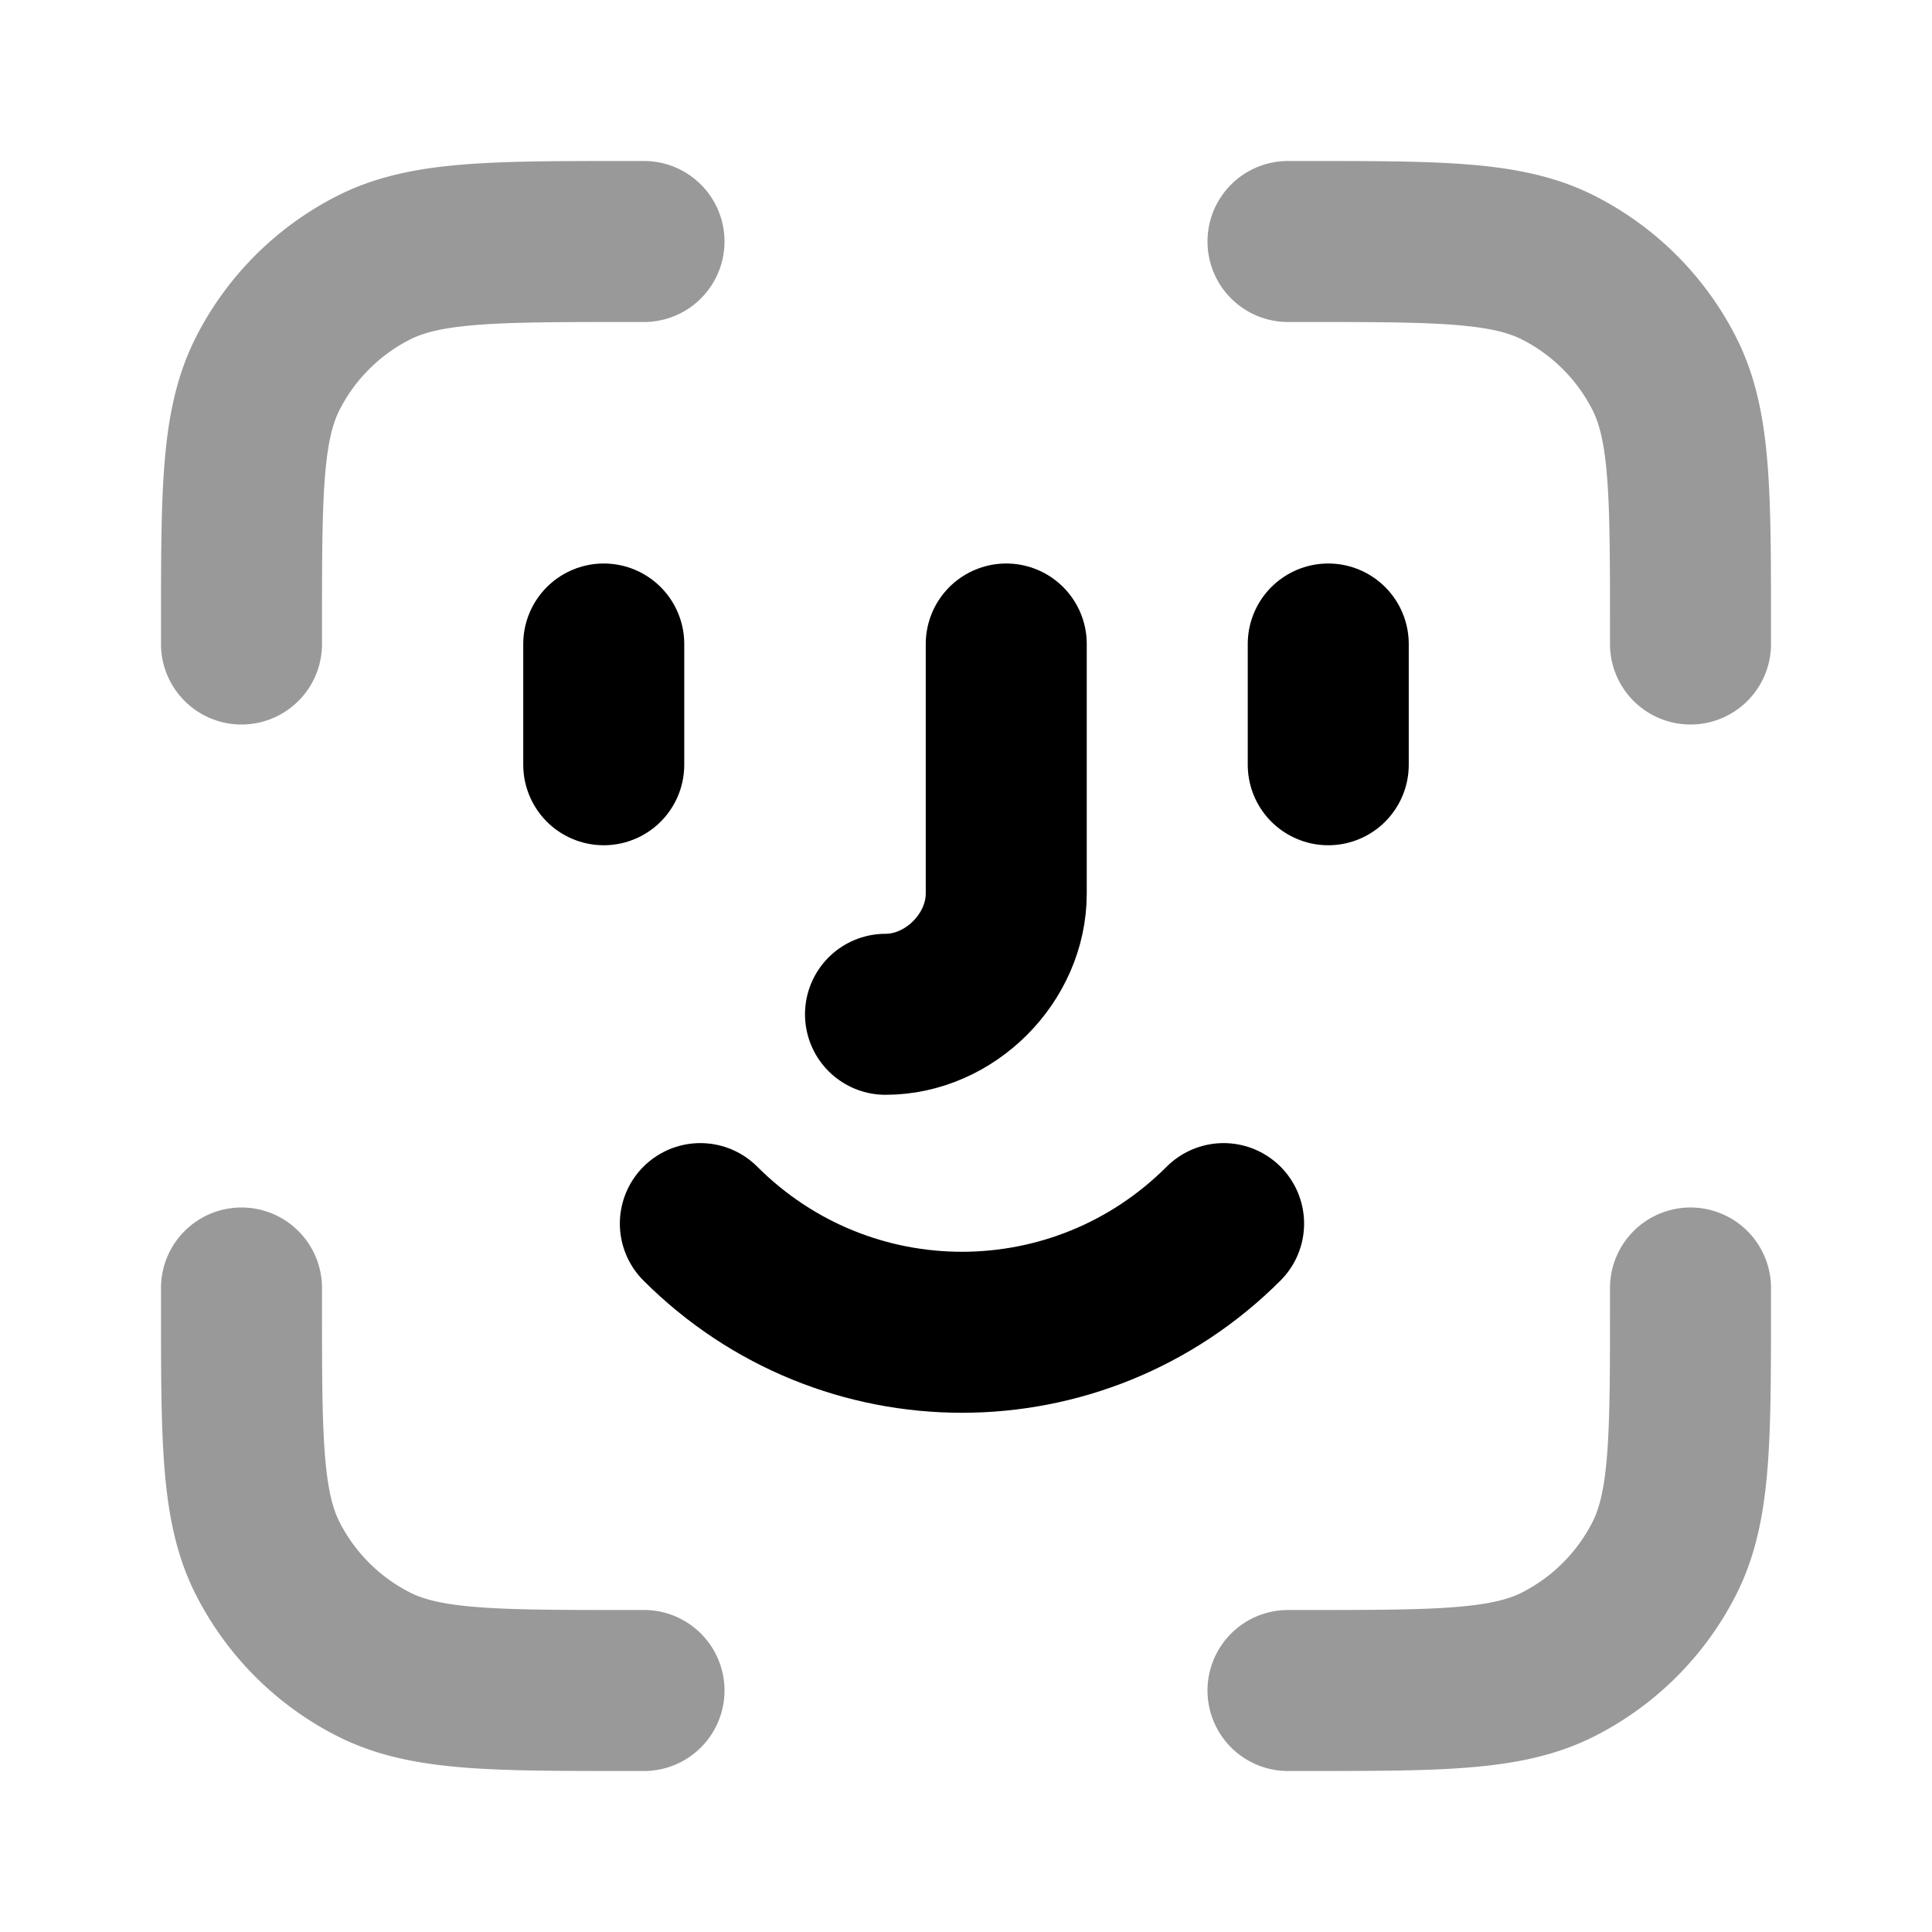 <svg fill="none" xmlns="http://www.w3.org/2000/svg" viewBox="0 0 24 24"><path opacity=".4" d="M8 3h-.2c-1.68 0-2.52 0-3.162.327a3 3 0 0 0-1.311 1.311C3 5.28 3 6.12 3 7.8V8m5 13h-.2c-1.68 0-2.52 0-3.162-.327a3 3 0 0 1-1.311-1.311C3 18.72 3 17.88 3 16.2V16m18-8v-.2c0-1.68 0-2.52-.327-3.162a3 3 0 0 0-1.311-1.311C18.72 3 17.88 3 16.2 3H16m5 13v.2c0 1.68 0 2.52-.327 3.162a3 3 0 0 1-1.311 1.311C18.72 21 17.88 21 16.2 21H16" stroke="currentColor" stroke-width="2" stroke-linecap="round" stroke-linejoin="round"/><path d="M7.5 8v1.5m9-1.5v1.5M11 12.6c.8 0 1.5-.7 1.5-1.5V8m2.7 7.2c-1.8 1.8-4.7 1.8-6.5 0" stroke="currentColor" stroke-width="2" stroke-linecap="round" stroke-linejoin="round"/></svg>